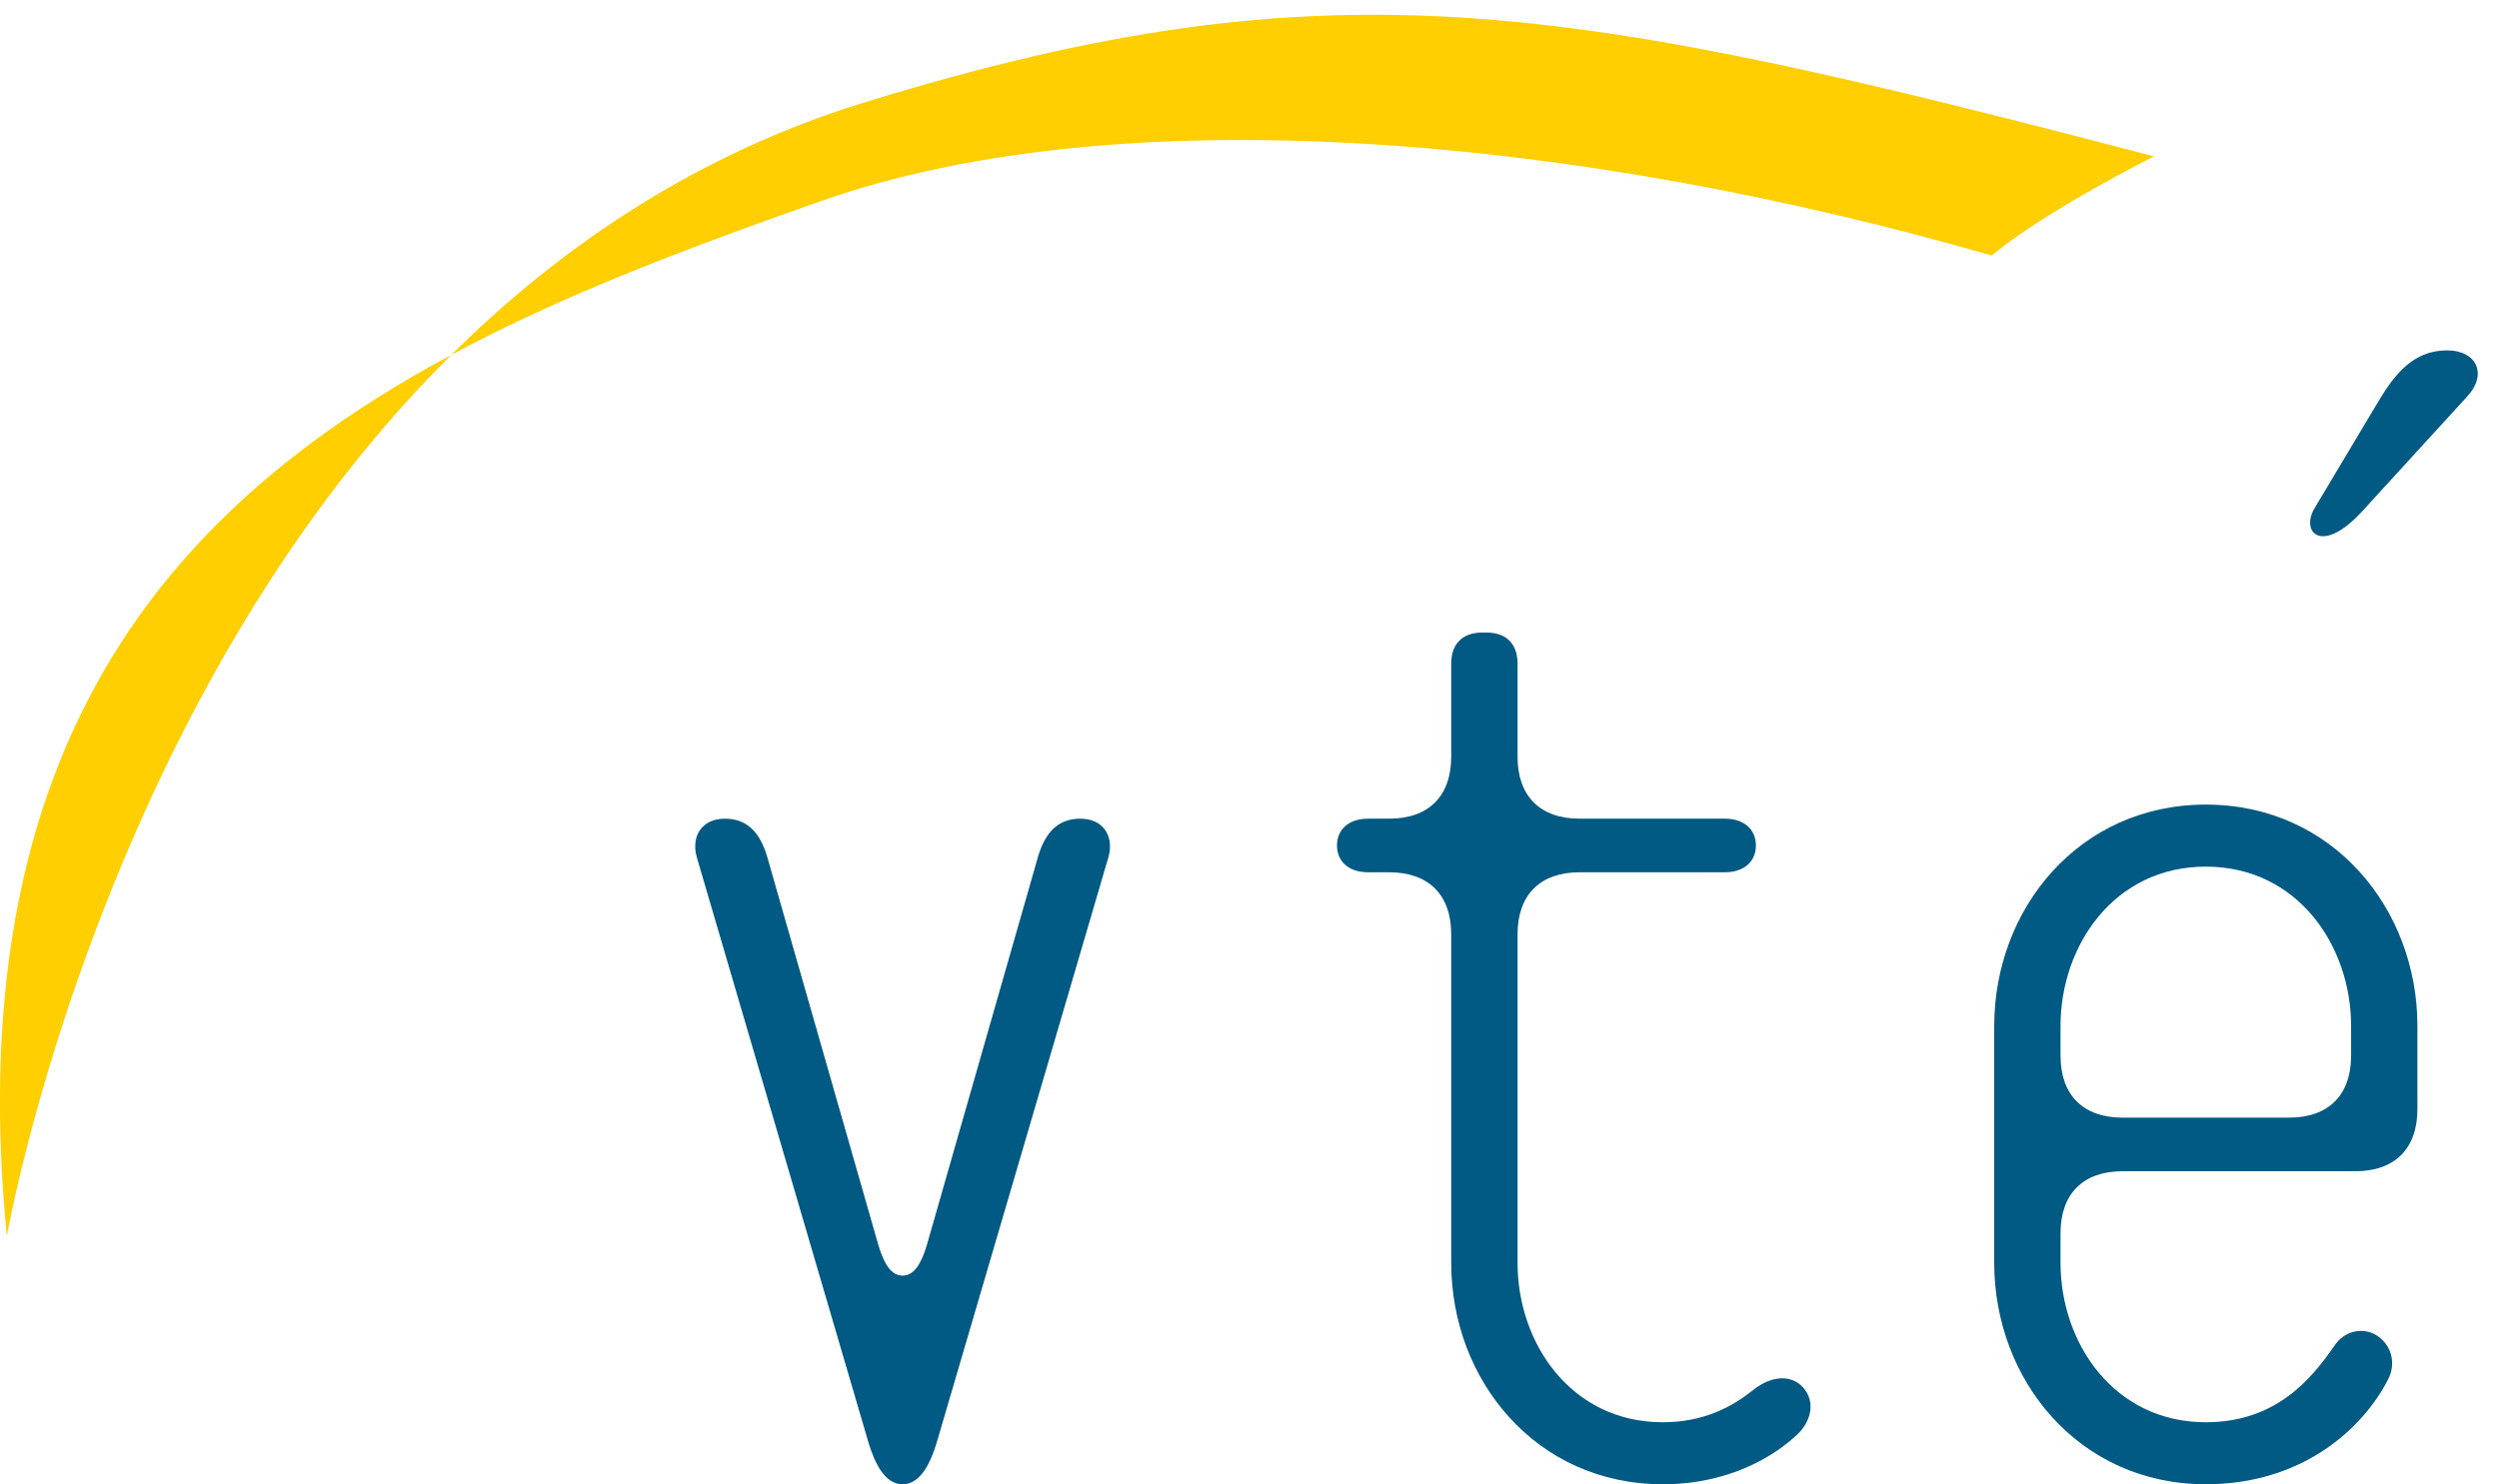 <?xml version="1.0" standalone="no"?>
<!DOCTYPE svg PUBLIC "-//W3C//DTD SVG 1.1//EN" "http://www.w3.org/Graphics/SVG/1.1/DTD/svg11.dtd">
<svg width="100%" height="100%" viewBox="0 0 505 300" version="1.1" xmlns="http://www.w3.org/2000/svg" xmlns:xlink="http://www.w3.org/1999/xlink" xml:space="preserve" style="fill-rule:evenodd;clip-rule:evenodd;stroke-linejoin:round;stroke-miterlimit:1.414;">
    <g transform="matrix(4.167,0,0,4.167,0,0)">
        <path d="M45.414,70.017C45.14,70.907 44.661,72 43.772,72C42.882,72 42.404,70.907 42.13,70.017L33.785,41.561C33.511,40.535 34.058,39.713 35.153,39.713C36.247,39.713 36.863,40.398 37.205,41.561L42.609,60.441C42.882,61.33 43.225,61.877 43.772,61.877C44.319,61.877 44.661,61.33 44.935,60.441L50.339,41.561C50.681,40.398 51.296,39.713 52.391,39.713C53.485,39.713 54.033,40.535 53.759,41.561L45.414,70.017Z" style="fill:rgb(0,90,132);fill-rule:nonzero;"/>
        <path d="M87.137,69.607C86.043,70.633 83.854,72 80.639,72C74.482,72 70.378,66.939 70.378,61.261L70.378,45.323C70.378,43.408 69.283,42.313 67.368,42.313L66.342,42.313C65.385,42.313 64.838,41.766 64.838,41.013C64.838,40.261 65.385,39.713 66.342,39.713L67.368,39.713C69.283,39.713 70.378,38.62 70.378,36.704L70.378,32.189C70.378,31.232 70.926,30.684 71.883,30.684L72.088,30.684C73.046,30.684 73.594,31.232 73.594,32.189L73.594,36.704C73.594,38.62 74.688,39.713 76.604,39.713L83.648,39.713C84.606,39.713 85.154,40.261 85.154,41.013C85.154,41.766 84.606,42.313 83.648,42.313L76.604,42.313C74.688,42.313 73.594,43.408 73.594,45.323L73.594,61.261C73.594,65.161 76.192,68.991 80.639,68.991C82.623,68.991 83.99,68.239 84.948,67.486C85.77,66.802 86.658,66.665 87.274,67.144C88.096,67.829 87.89,68.922 87.137,69.607Z" style="fill:rgb(0,90,132);fill-rule:nonzero;"/>
        <path d="M114.018,49.769C114.018,45.871 111.418,42.039 106.973,42.039C102.526,42.039 99.926,45.871 99.926,49.769L99.926,51.206C99.926,53.122 101.022,54.215 102.936,54.215L111.008,54.215C112.924,54.215 114.018,53.122 114.018,51.206L114.018,49.769ZM114.223,56.815L102.936,56.815C101.022,56.815 99.926,57.91 99.926,59.825L99.926,61.261C99.926,65.161 102.526,68.991 106.973,68.991C110.393,68.991 112.103,66.871 113.198,65.297C113.676,64.544 114.633,64.339 115.318,64.819C116.002,65.297 116.208,66.186 115.797,66.939C114.565,69.333 111.624,72 106.973,72C100.816,72 96.711,66.939 96.711,61.261L96.711,49.769C96.711,44.091 100.816,39.03 106.973,39.03C113.129,39.03 117.233,44.091 117.233,49.769L117.233,53.805C117.233,55.72 116.139,56.815 114.223,56.815Z" style="fill:rgb(0,90,132);fill-rule:nonzero;"/>
        <path d="M114.5,24.862C112.584,26.914 111.559,25.82 112.243,24.657L115.389,19.39C116.141,18.159 117.031,16.996 118.672,16.996C120.109,16.996 120.657,18.159 119.63,19.253L114.5,24.862Z" style="fill:rgb(0,90,132);fill-rule:nonzero;"/>
        <path d="M0.332,59.963C-3.001,25.963 19.349,16.975 39.757,9.772C54.621,4.526 76.917,6.712 96.59,12.395C99.213,10.208 104.459,7.585 104.459,7.585C76.043,0.155 64.676,-2.032 41.941,4.962C8.092,15.375 0.332,59.963 0.332,59.963Z" style="fill:rgb(255,207,1);fill-rule:nonzero;"/>
    </g>
</svg>
